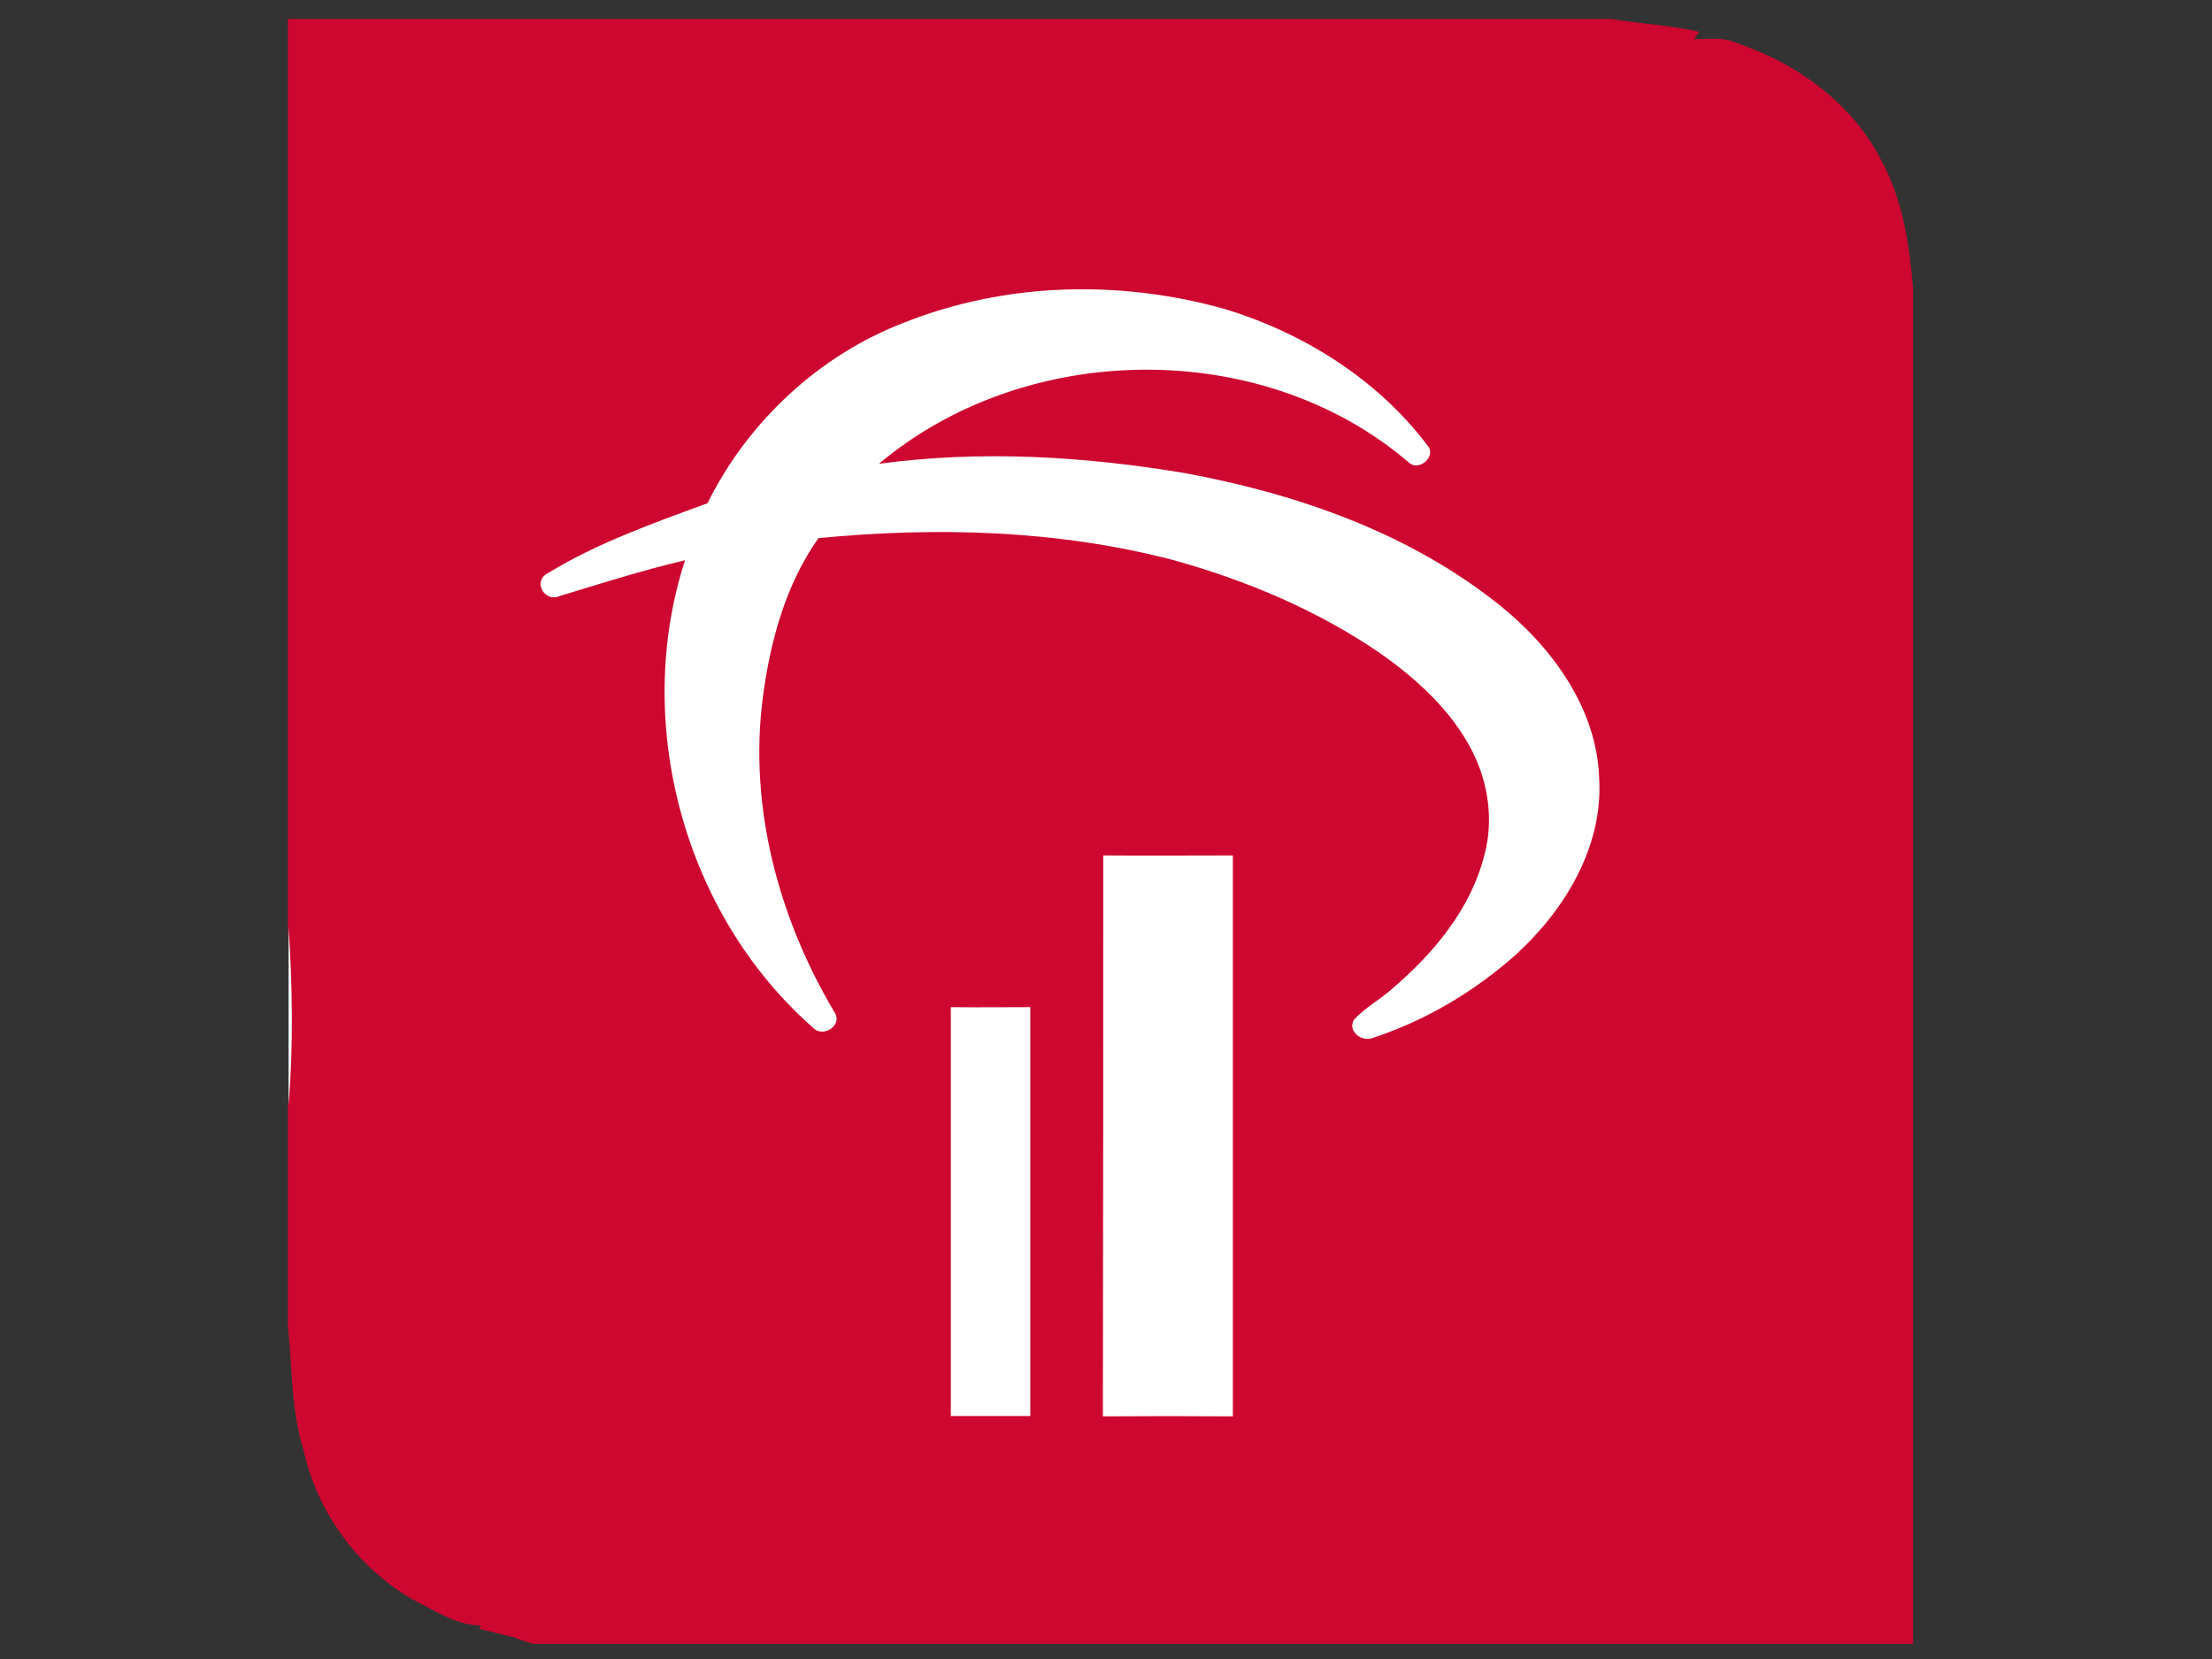 <?xml version="1.0" encoding="utf-8"?>
<!-- Generator: Adobe Illustrator 19.2.1, SVG Export Plug-In . SVG Version: 6.00 Build 0)  -->
<svg version="1.1" id="Layer_1" xmlns="http://www.w3.org/2000/svg" xmlns:xlink="http://www.w3.org/1999/xlink" x="0px" y="0px"
	 viewBox="0 0 640 480" style="enable-background:new 0 0 640 480;" xml:space="preserve">
<rect x="0" y="0" width="640" height="480" fill="#333333" stroke="none"/>
<style type="text/css">
	.st0{fill:none;}
	.st1{fill:#CD072F;}
	.st2{fill:#FFFFFF;}
</style>
<path class="st0" d="M347.1,199.7c0.5-5.4-0.1-10.5-5.6-12.3c-6.8-2.4-15.2,2-21.6,11.7c-9.6,14.8-10.1,32.9-9,44.4
	C317.5,240.7,343.9,220.1,347.1,199.7z"/>
<path class="st0" d="M244.9,318.1c0,25.3,21,30.2,33.6,29c13.7-1.3,28.2-8.7,31.9-11c-12.4-16.4-23.9-40-29.2-61
	C268.4,280.7,244.9,296.5,244.9,318.1z"/>
<path class="st0" d="M182.2,135c-0.4,0-12,0-12,0l-37.3,118.8c0,0,50.6,13.8,73.5-53.3C228.1,136.6,194.3,135,182.2,135z"/>
<g>
	<path class="st1" d="M83.5,5.5h382.6c8.5,1.4,17.2,1.8,25.6,3.7c-0.5,0.7-1.1,1.4-1.6,2.1c4,0.1,8.1-0.7,11.9,1
		c17.7,5.8,34.1,17.6,42.6,34.6c6,11.3,7.9,24.1,8.9,36.7v392H154.1c-0.9-0.3-2.7-0.9-3.6-1.2c-2-0.8-4-1.3-6.1-1.7
		c-1.9-0.5-3.8-1-5.7-1.4l0.4-1c-6.6,0-12.3-3.8-18-6.6c-16.9-9-29.2-25.6-33.3-44.2c-3.6-11.6-3.2-23.8-4.5-35.8v-63.8
		c1.4-17.1,1.1-34.5,0-51.6V5.5"/>
	<path class="st2" d="M261.7,93.3c29.2-11.6,62.1-12.4,92.3-4c23,6.9,44.6,20.4,59.1,39.7c2.6,3-2.6,7.6-5.5,4.8
		c-42.4-36.3-110.8-35.4-153.3,0.4c29.4-4,59.4-2.2,88.6,2.7c32.5,6,64.9,17.3,91,38.2c15.3,12.3,28.2,30,28.8,50.3
		c1.1,19.7-10,37.9-24.1,50.8c-11.9,10.6-26,19-41.1,24c-3.2,1.5-7.7-1.6-5.8-5.1c3.2-3.6,7.7-5.9,11.3-9.2
		c11.9-10.2,22.6-23,26.5-38.6c2.7-10,1.1-20.8-3.5-29.9c-5.9-11.6-15.8-20.7-26.4-28.2c-18.3-12.6-39-21.3-60.3-27.2
		c-33.4-8.7-68.3-9.6-102.5-6.3c-9.5,13.4-14,30-16.1,46.2c-4.1,31.6,4.6,63.8,20.7,90.9c2.6,3.8-3.2,7.6-6.1,4.6
		c-37.3-32.7-52.4-88.1-37.1-135.3c-12.3,2.9-24.3,6.7-36.4,10.4c-4.3,1.8-7.7-4.3-3.4-6.6c14.4-8.8,30.5-14.5,46.3-20.3
		C216.3,122.1,237,102.7,261.7,93.3"/>
	<path class="st2" d="M319.2,247.5c12.5,0.1,25,0,37.5,0c0,54.1,0,108.2,0,162.3c-12.5-0.1-25-0.1-37.6,0
		C319.2,355.7,319.2,301.6,319.2,247.5"/>
	<path class="st2" d="M83.5,268.1c1.1,17.1,1.4,34.5,0,51.6V268.1"/>
	<path class="st2" d="M275.1,291.4c7.7,0.1,15.3,0,23,0c0,39.5,0,78.9,0,118.3c-7.7,0-15.3,0-23,0
		C275.1,370.3,275.1,330.9,275.1,291.4"/>
</g>
</svg>
